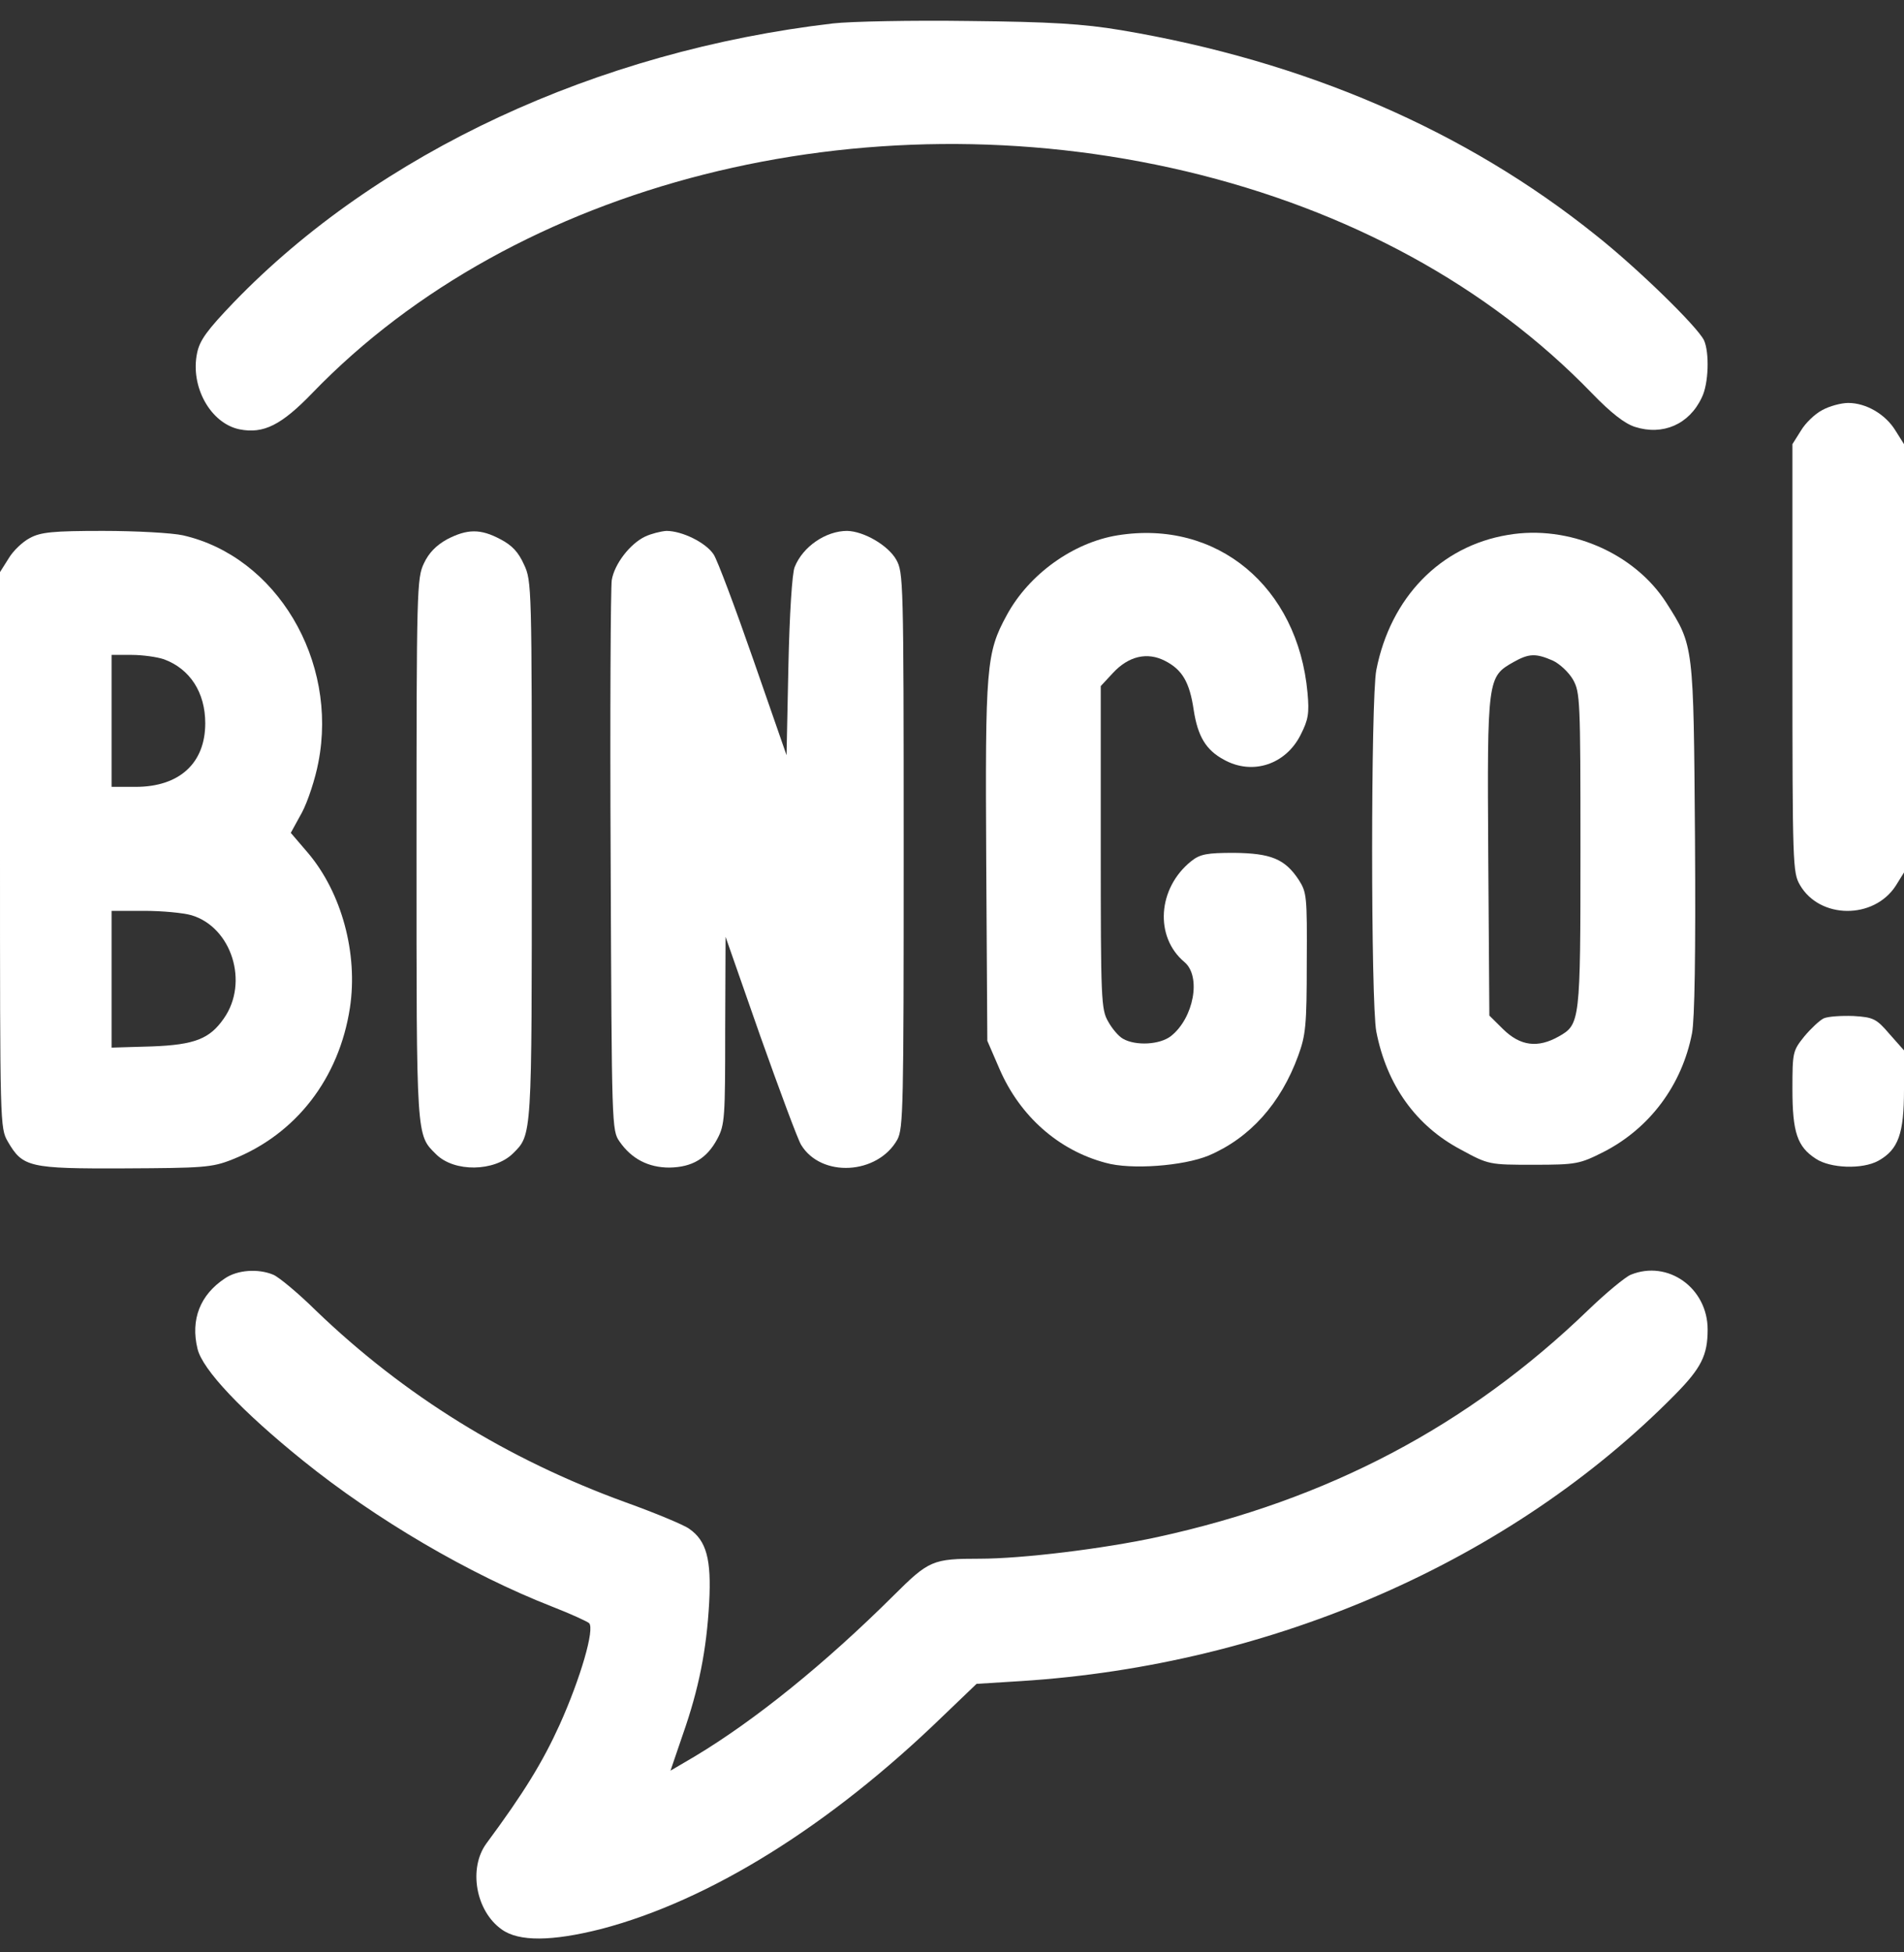 <svg width="40" height="41" viewBox="0 0 40 41" fill="none" xmlns="http://www.w3.org/2000/svg">
<rect x="0" y="0" width="40" height="41" fill="#333333" stroke="none"/>
<path d="M17.5 0.492C12.539 1.071 7.946 3.204 4.906 6.354C4.352 6.933 4.196 7.143 4.141 7.412C3.992 8.117 4.422 8.89 5.031 9.016C5.539 9.117 5.914 8.924 6.563 8.252C10.828 3.834 18.117 1.987 24.922 3.599C28.344 4.414 31.266 6.009 33.438 8.252C33.844 8.672 34.133 8.898 34.352 8.966C34.93 9.15 35.485 8.915 35.75 8.352C35.899 8.059 35.914 7.395 35.797 7.143C35.649 6.849 34.399 5.631 33.531 4.943C30.781 2.734 27.406 1.281 23.555 0.634C22.758 0.5 22.063 0.458 20.352 0.441C19.149 0.424 17.867 0.45 17.5 0.492Z" fill="white"/>
<path d="M38.281 8.613C38.133 8.689 37.93 8.882 37.836 9.041L37.656 9.327V13.82C37.656 18.179 37.664 18.322 37.812 18.582C38.227 19.304 39.367 19.313 39.828 18.599L40 18.322V13.82V9.327L39.82 9.041C39.609 8.697 39.203 8.462 38.828 8.462C38.68 8.462 38.43 8.529 38.281 8.613Z" fill="white"/>
<path d="M0.625 11.3C0.477 11.376 0.273 11.569 0.18 11.729L0 12.014V17.851C0 23.629 0 23.688 0.164 23.973C0.477 24.511 0.609 24.544 2.617 24.536C4.258 24.528 4.453 24.519 4.875 24.351C6.219 23.822 7.125 22.646 7.352 21.16C7.523 20.026 7.18 18.75 6.469 17.91L6.109 17.49L6.344 17.062C6.469 16.826 6.625 16.348 6.688 16.012C7.109 13.87 5.805 11.687 3.844 11.242C3.617 11.191 2.859 11.149 2.164 11.149C1.117 11.149 0.852 11.174 0.625 11.3ZM3.445 13.845C3.992 14.047 4.312 14.542 4.312 15.189C4.312 16.029 3.766 16.524 2.852 16.524H2.344V15.138V13.753H2.766C2.992 13.753 3.297 13.795 3.445 13.845ZM4.023 19.22C4.867 19.472 5.234 20.631 4.703 21.387C4.406 21.815 4.094 21.941 3.188 21.975L2.344 22V20.564V19.128H3.031C3.406 19.128 3.852 19.17 4.023 19.22Z" fill="white"/>
<path d="M9.391 11.326C9.164 11.452 9.008 11.611 8.906 11.83C8.758 12.14 8.75 12.359 8.75 17.826C8.75 23.957 8.742 23.823 9.164 24.242C9.547 24.62 10.383 24.604 10.773 24.226C11.18 23.823 11.172 23.915 11.172 17.851C11.172 12.325 11.172 12.199 11.008 11.855C10.891 11.595 10.758 11.452 10.516 11.326C10.094 11.099 9.813 11.107 9.391 11.326Z" fill="white"/>
<path d="M13.555 11.267C13.235 11.418 12.907 11.846 12.852 12.182C12.829 12.333 12.813 14.987 12.829 18.094C12.852 23.679 12.852 23.738 13.016 23.973C13.266 24.334 13.618 24.519 14.063 24.519C14.547 24.511 14.852 24.326 15.071 23.914C15.227 23.62 15.235 23.469 15.235 21.639L15.243 19.673L15.969 21.748C16.375 22.89 16.758 23.923 16.829 24.04C17.25 24.737 18.438 24.67 18.852 23.931C18.977 23.696 18.985 23.251 18.985 17.851C18.985 12.165 18.977 12.022 18.829 11.754C18.657 11.451 18.149 11.157 17.797 11.149C17.352 11.149 16.868 11.476 16.696 11.905C16.641 12.022 16.586 12.904 16.563 13.988L16.524 15.86L15.829 13.862C15.446 12.761 15.071 11.762 14.993 11.644C14.829 11.393 14.329 11.149 14 11.149C13.883 11.157 13.68 11.208 13.555 11.267Z" fill="white"/>
<path d="M23.477 11.242C22.547 11.393 21.617 12.056 21.149 12.921C20.719 13.711 20.696 13.988 20.719 18.095L20.742 21.857L21 22.453C21.43 23.444 22.242 24.158 23.227 24.419C23.758 24.57 24.86 24.486 25.391 24.267C26.258 23.898 26.907 23.175 27.274 22.168C27.43 21.739 27.453 21.538 27.453 20.219C27.461 18.808 27.453 18.741 27.282 18.473C26.992 18.036 26.696 17.918 25.922 17.91C25.36 17.91 25.211 17.935 25.024 18.086C24.321 18.649 24.25 19.673 24.883 20.203C25.242 20.505 25.078 21.378 24.602 21.756C24.367 21.941 23.86 21.966 23.594 21.815C23.5 21.765 23.36 21.597 23.282 21.454C23.133 21.202 23.125 21 23.125 17.792V14.408L23.383 14.13C23.711 13.778 24.102 13.685 24.477 13.879C24.836 14.063 24.992 14.324 25.078 14.912C25.164 15.466 25.336 15.751 25.711 15.953C26.313 16.289 27.016 16.054 27.328 15.424C27.485 15.113 27.508 14.979 27.469 14.55C27.266 12.316 25.563 10.905 23.477 11.242Z" fill="white"/>
<path d="M31.68 11.233C30.258 11.468 29.211 12.551 28.914 14.071C28.797 14.676 28.797 21.059 28.914 21.663C29.133 22.789 29.75 23.645 30.688 24.141C31.273 24.46 31.289 24.46 32.219 24.46C33.117 24.46 33.188 24.443 33.688 24.191C34.656 23.696 35.336 22.789 35.547 21.697C35.602 21.403 35.625 20.034 35.609 17.607C35.578 13.534 35.586 13.567 35.008 12.66C34.336 11.611 32.953 11.014 31.68 11.233ZM32.617 13.87C32.766 13.937 32.961 14.122 33.047 14.273C33.195 14.541 33.203 14.684 33.203 17.851C33.203 21.453 33.195 21.512 32.75 21.764C32.305 22.016 31.938 21.966 31.578 21.613L31.289 21.327L31.266 17.976C31.242 14.231 31.25 14.214 31.797 13.903C32.125 13.719 32.266 13.719 32.617 13.87Z" fill="white"/>
<path d="M38.312 21.386C38.227 21.428 38.047 21.596 37.906 21.764C37.664 22.067 37.656 22.092 37.656 22.873C37.656 23.78 37.758 24.082 38.148 24.334C38.453 24.536 39.125 24.561 39.461 24.376C39.883 24.141 40 23.805 40 22.881V22.058L39.695 21.714C39.422 21.395 39.359 21.361 38.938 21.336C38.688 21.327 38.406 21.344 38.312 21.386Z" fill="white"/>
<path d="M4.727 26.845C4.204 27.19 4 27.71 4.149 28.323C4.25 28.76 5.086 29.642 6.368 30.675C7.899 31.91 9.86 33.06 11.602 33.74C11.993 33.892 12.336 34.051 12.375 34.085C12.5 34.202 12.196 35.244 11.758 36.218C11.399 37.007 11.008 37.646 10.219 38.712C9.836 39.233 9.993 40.132 10.54 40.518C10.899 40.778 11.594 40.77 12.625 40.51C14.907 39.913 17.43 38.343 19.805 36.042L20.516 35.361L21.446 35.303C26.743 34.967 31.75 32.775 35.188 29.289C35.743 28.727 35.875 28.458 35.875 27.92C35.875 27.047 35.039 26.451 34.258 26.77C34.141 26.82 33.743 27.148 33.368 27.509C30.844 29.944 27.899 31.498 24.313 32.279C23.188 32.523 21.477 32.733 20.579 32.733C19.594 32.733 19.516 32.766 18.774 33.505C17.329 34.941 15.86 36.126 14.602 36.881L14.086 37.184L14.344 36.428C14.68 35.471 14.844 34.656 14.899 33.648C14.946 32.749 14.844 32.355 14.477 32.103C14.375 32.027 13.774 31.775 13.141 31.548C10.649 30.641 8.493 29.306 6.641 27.526C6.266 27.156 5.86 26.82 5.743 26.77C5.422 26.635 4.985 26.669 4.727 26.845Z" fill="white"/>
</svg>
